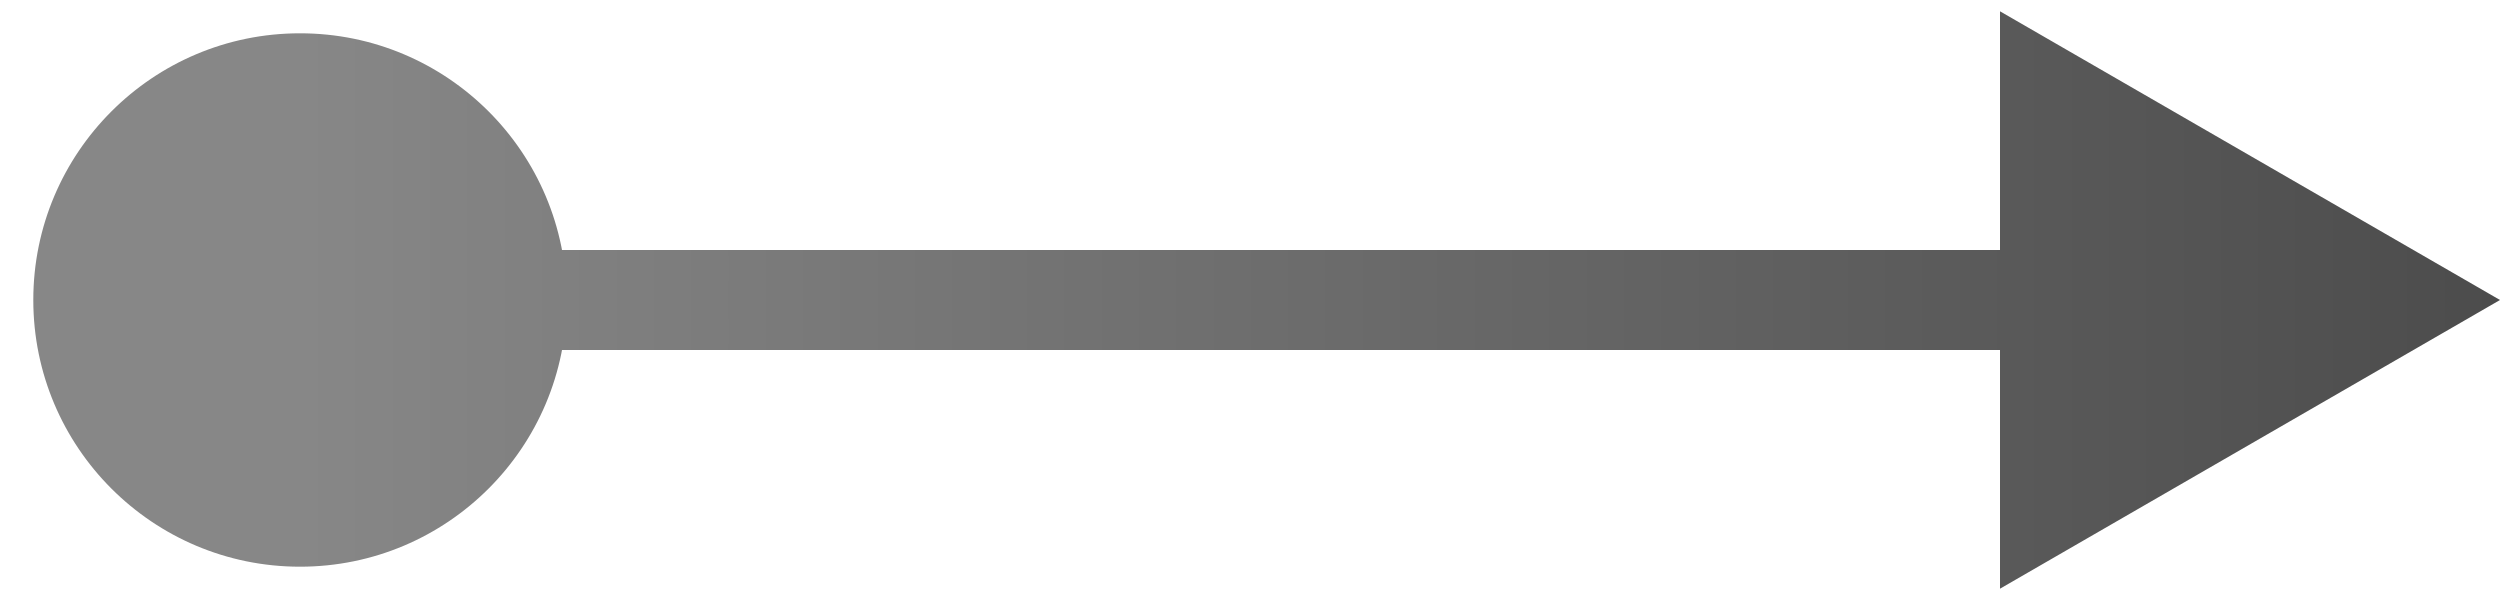 <svg width="25" height="6" viewBox="0 0 25 6" fill="none" xmlns="http://www.w3.org/2000/svg">
<path d="M25 3L20 0.113V5.887L25 3ZM5.667 3C5.667 1.527 4.473 0.333 3 0.333C1.527 0.333 0.333 1.527 0.333 3C0.333 4.473 1.527 5.667 3 5.667C4.473 5.667 5.667 4.473 5.667 3ZM20.5 3V2.5L3 2.5V3V3.5L20.5 3.5V3Z" fill="url(#paint0_linear_4192_7152)"/>
<defs>
<linearGradient id="paint0_linear_4192_7152" x1="25" y1="2.5" x2="3" y2="2.5" gradientUnits="userSpaceOnUse">
<stop stop-color="#4C4C4C"/>
<stop offset="1" stop-color="#878787"/>
</linearGradient>
</defs>
</svg>
